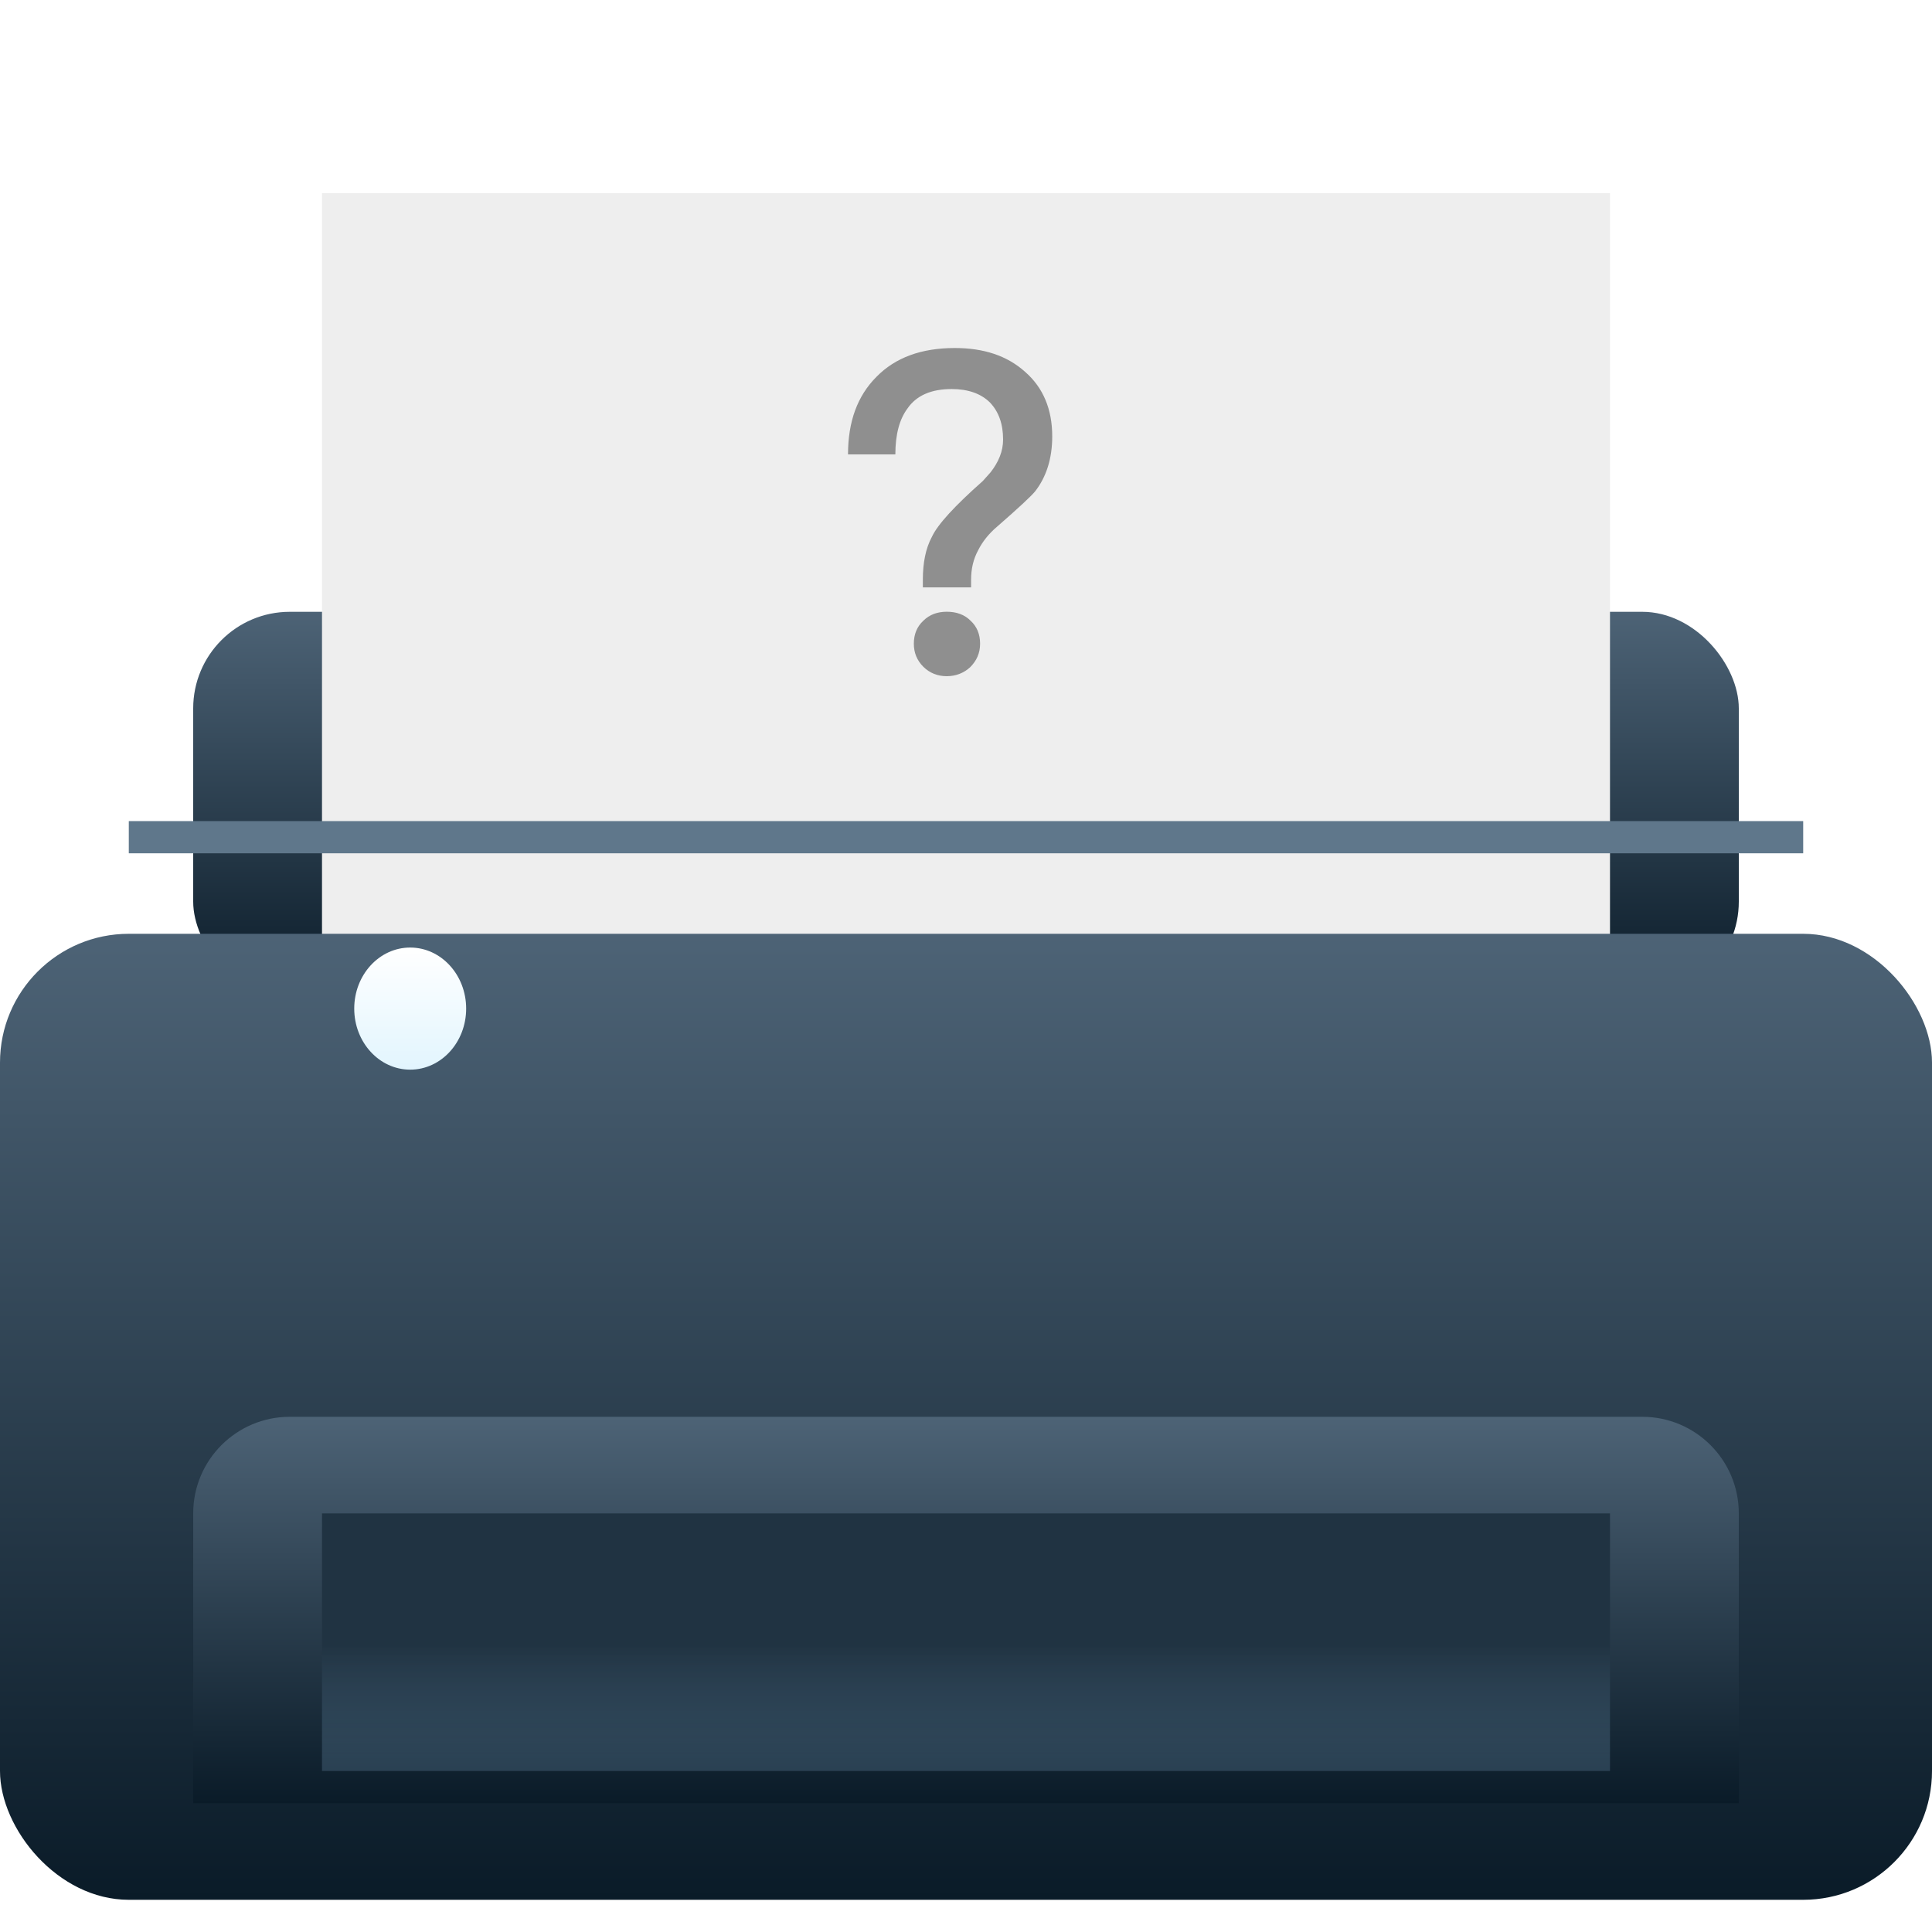 <svg width="60" height="60" viewBox="0 0 60 60" fill="none" xmlns="http://www.w3.org/2000/svg">
<rect x="6" y="19" width="48" height="12" rx="3" fill="url(#paint0_linear)"/>
<rect x="10" y="6" width="40" height="25" fill="#EEEEEE"/>
<path opacity="0.4" d="M29.654 10.808C28.618 10.808 27.806 11.102 27.218 11.704C26.63 12.292 26.336 13.09 26.336 14.112H27.806C27.806 13.496 27.932 13.02 28.184 12.684C28.464 12.278 28.926 12.082 29.556 12.082C30.06 12.082 30.466 12.222 30.746 12.502C31.012 12.782 31.152 13.16 31.152 13.65C31.152 14.014 31.012 14.35 30.76 14.672L30.522 14.938C29.654 15.708 29.122 16.282 28.94 16.674C28.744 17.038 28.66 17.486 28.66 18.004V18.242H30.158V18.004C30.158 17.668 30.228 17.36 30.382 17.08C30.508 16.828 30.704 16.576 30.97 16.352C31.628 15.778 32.02 15.414 32.146 15.26C32.496 14.812 32.678 14.238 32.678 13.552C32.678 12.712 32.398 12.04 31.838 11.55C31.278 11.046 30.55 10.808 29.654 10.808ZM29.402 18.998C29.122 18.998 28.87 19.082 28.674 19.278C28.478 19.46 28.38 19.698 28.38 19.992C28.38 20.272 28.478 20.51 28.674 20.706C28.87 20.902 29.122 21 29.402 21C29.682 21 29.934 20.902 30.13 20.72C30.326 20.524 30.438 20.286 30.438 19.992C30.438 19.698 30.34 19.46 30.144 19.278C29.948 19.082 29.696 18.998 29.402 18.998Z" fill="black"/>
<g filter="url(#filter0_i)">
<rect y="25" width="60" height="30" rx="4" fill="url(#paint1_linear)"/>
</g>
<path d="M4 26H56" stroke="#5F778B"/>
<ellipse cx="12.739" cy="31.323" rx="1.738" ry="1.896" fill="url(#paint2_linear)"/>
<g filter="url(#filter1_i)">
<path d="M6 46C6 44.343 7.343 43 9 43H51C52.657 43 54 44.343 54 46V55H6V46Z" fill="url(#paint3_linear)"/>
</g>
<rect x="10" y="47" width="40" height="8" fill="url(#paint4_linear)"/>
<defs>
<filter id="filter0_i" x="0" y="25" width="60" height="34" filterUnits="userSpaceOnUse" color-interpolation-filters="sRGB">
<feFlood flood-opacity="0" result="BackgroundImageFix"/>
<feBlend mode="normal" in="SourceGraphic" in2="BackgroundImageFix" result="shape"/>
<feColorMatrix in="SourceAlpha" type="matrix" values="0 0 0 0 0 0 0 0 0 0 0 0 0 0 0 0 0 0 127 0" result="hardAlpha"/>
<feOffset dy="4"/>
<feGaussianBlur stdDeviation="2"/>
<feComposite in2="hardAlpha" operator="arithmetic" k2="-1" k3="1"/>
<feColorMatrix type="matrix" values="0 0 0 0 0.05 0 0 0 0 0.097 0 0 0 0 0.133 0 0 0 0.55 0"/>
<feBlend mode="normal" in2="shape" result="effect1_innerShadow"/>
</filter>
<filter id="filter1_i" x="6" y="43" width="48" height="12" filterUnits="userSpaceOnUse" color-interpolation-filters="sRGB">
<feFlood flood-opacity="0" result="BackgroundImageFix"/>
<feBlend mode="normal" in="SourceGraphic" in2="BackgroundImageFix" result="shape"/>
<feColorMatrix in="SourceAlpha" type="matrix" values="0 0 0 0 0 0 0 0 0 0 0 0 0 0 0 0 0 0 127 0" result="hardAlpha"/>
<feOffset dy="1"/>
<feComposite in2="hardAlpha" operator="arithmetic" k2="-1" k3="1"/>
<feColorMatrix type="matrix" values="0 0 0 0 1 0 0 0 0 1 0 0 0 0 1 0 0 0 0.25 0"/>
<feBlend mode="normal" in2="shape" result="effect1_innerShadow"/>
</filter>
<linearGradient id="paint0_linear" x1="30" y1="19" x2="30" y2="31" gradientUnits="userSpaceOnUse">
<stop stop-color="#4D6376"/>
<stop offset="1" stop-color="#0A1B28"/>
</linearGradient>
<linearGradient id="paint1_linear" x1="30" y1="25" x2="30" y2="55" gradientUnits="userSpaceOnUse">
<stop stop-color="#4D6376"/>
<stop offset="1" stop-color="#0A1B28"/>
</linearGradient>
<linearGradient id="paint2_linear" x1="12.739" y1="29.427" x2="12.739" y2="33.219" gradientUnits="userSpaceOnUse">
<stop stop-color="white"/>
<stop offset="1" stop-color="#E2F5FE"/>
</linearGradient>
<linearGradient id="paint3_linear" x1="30" y1="43" x2="30" y2="55" gradientUnits="userSpaceOnUse">
<stop stop-color="#4D6376"/>
<stop offset="1" stop-color="#0A1B28"/>
</linearGradient>
<linearGradient id="paint4_linear" x1="30" y1="47" x2="30" y2="59" gradientUnits="userSpaceOnUse">
<stop offset="0.339" stop-color="#203342"/>
<stop offset="1" stop-color="#678DAB" stop-opacity="0"/>
</linearGradient>
</defs>
</svg>
